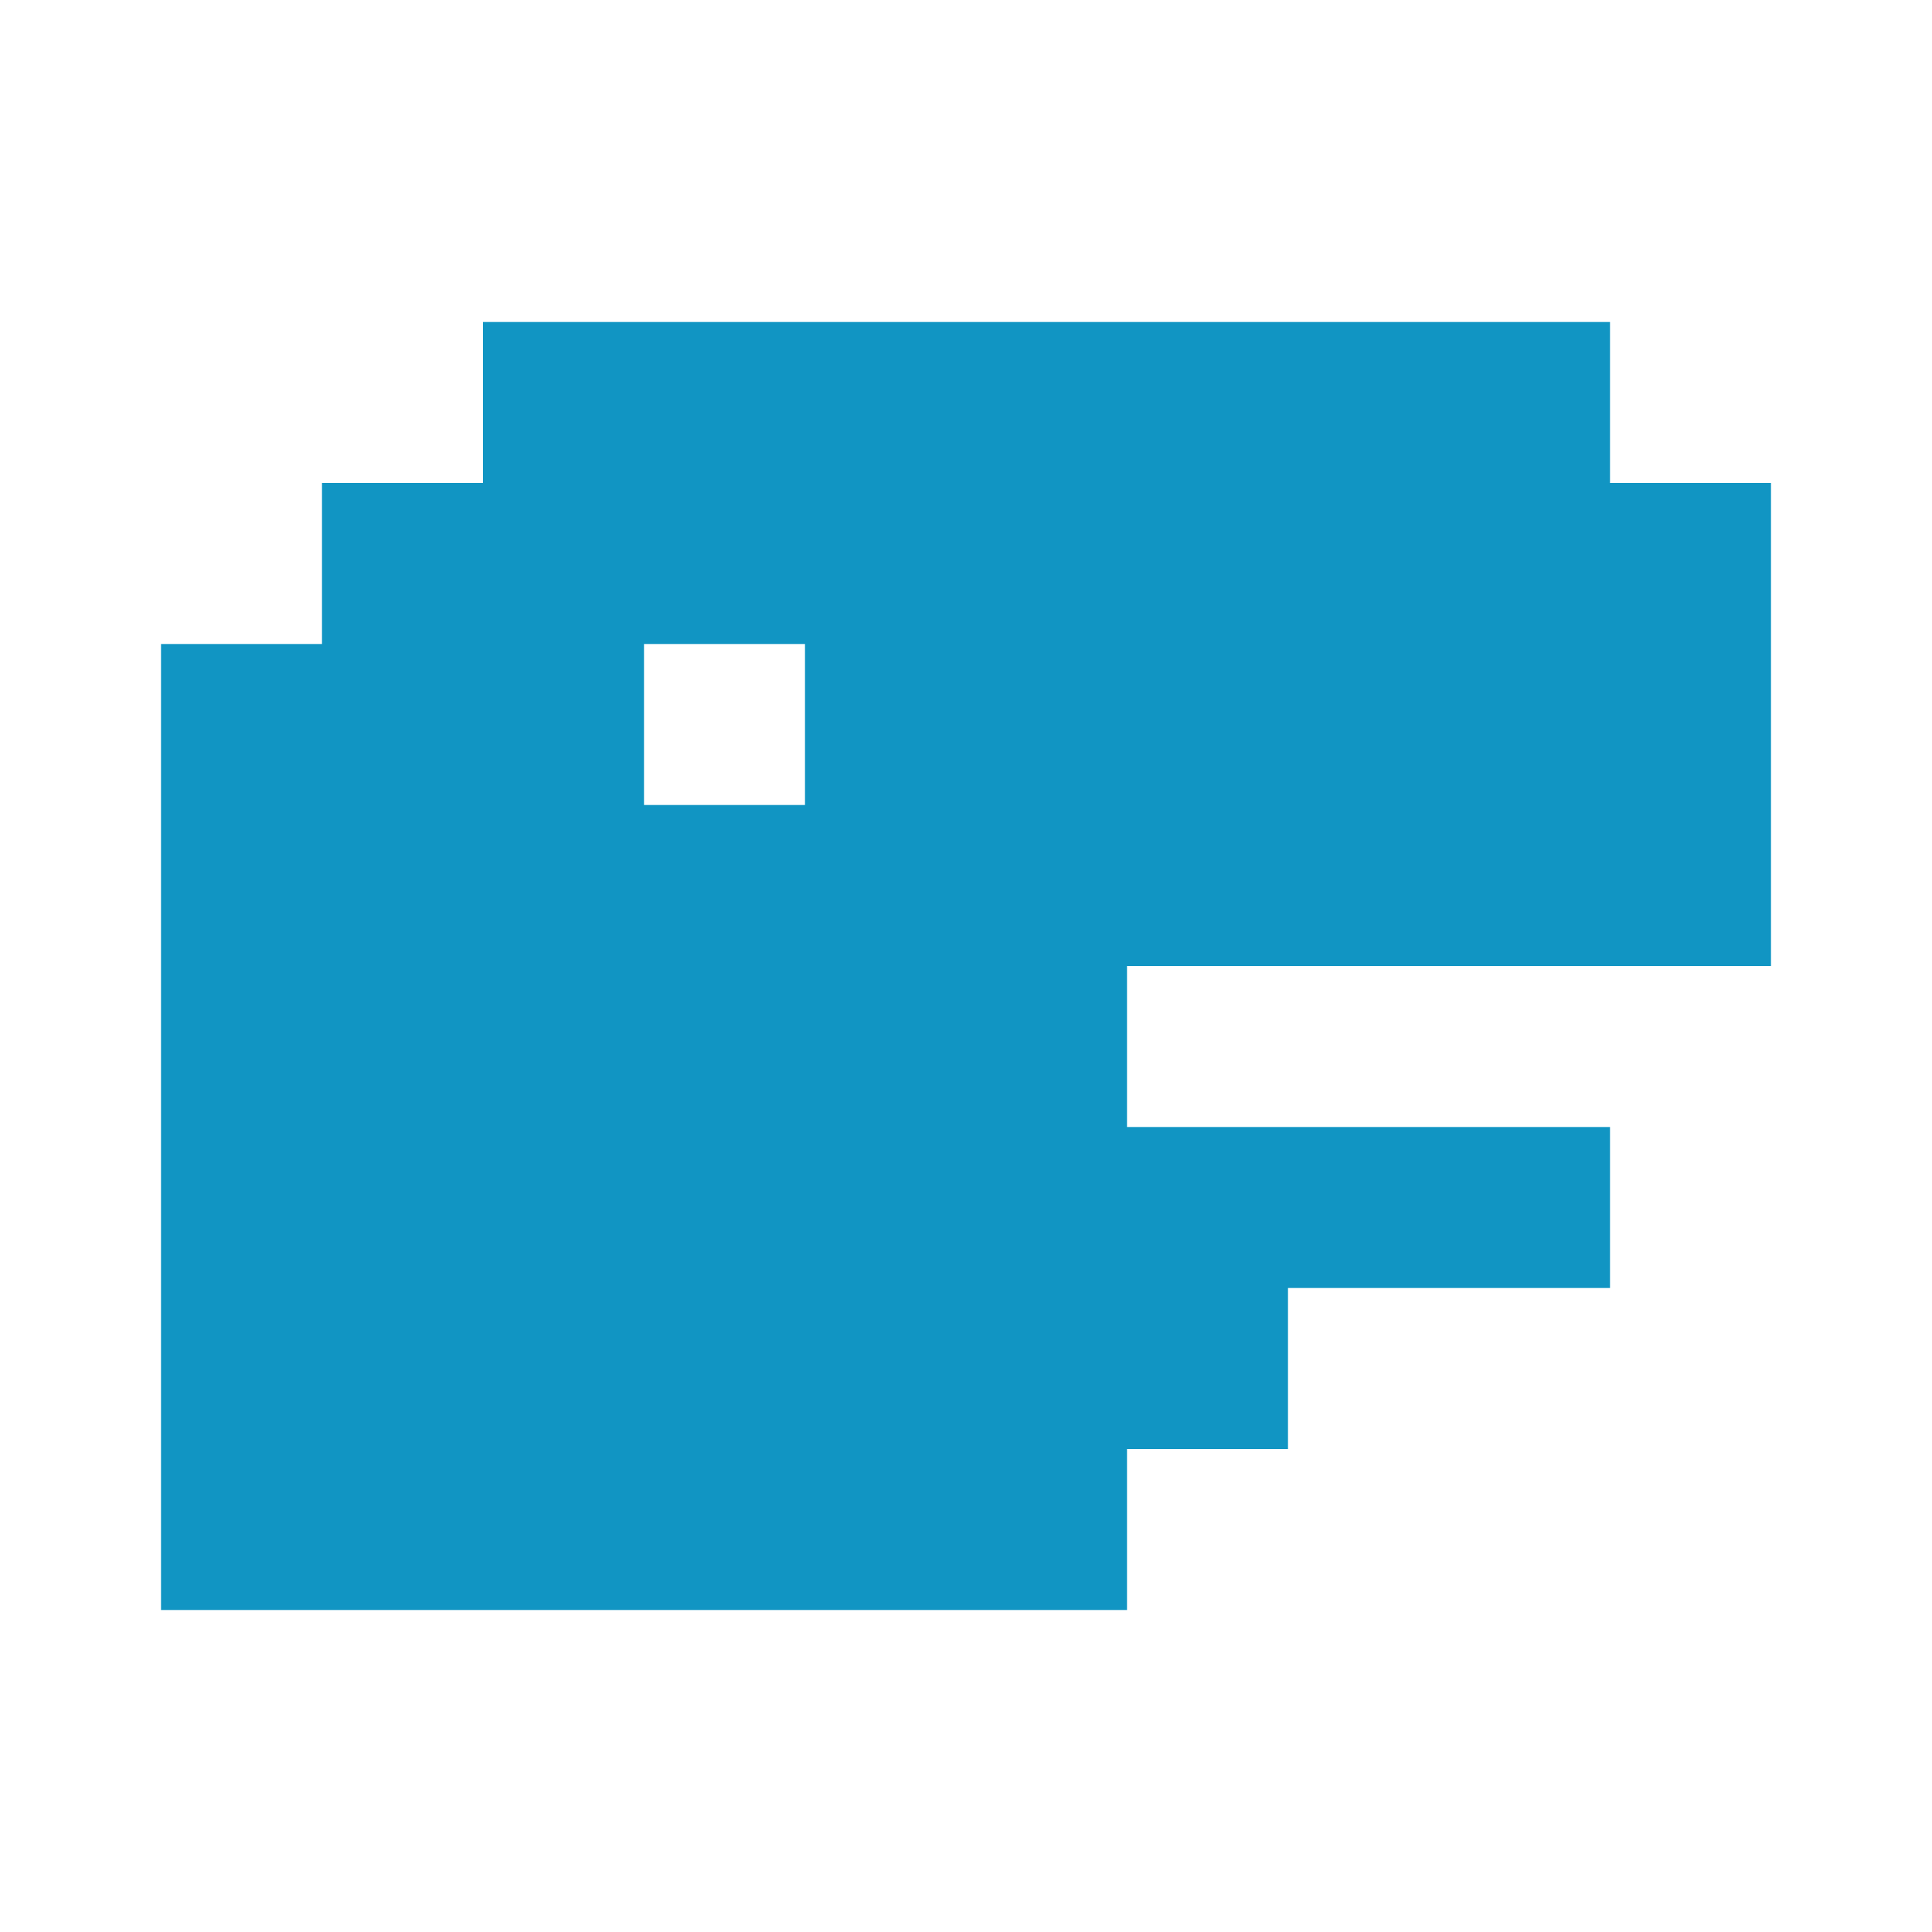 <svg width="24" height="24" viewBox="0 0 24 24" fill="none" xmlns="http://www.w3.org/2000/svg">
<path fill-rule="evenodd" clip-rule="evenodd" d="M6 4H20V6H22V8V10V12H14V14H20V16H16V18H14V20H2V18V16V14V12V10V8H4V6H6V4ZM8 10H10V8H8V10Z" fill="#1195C3"/>
</svg>
